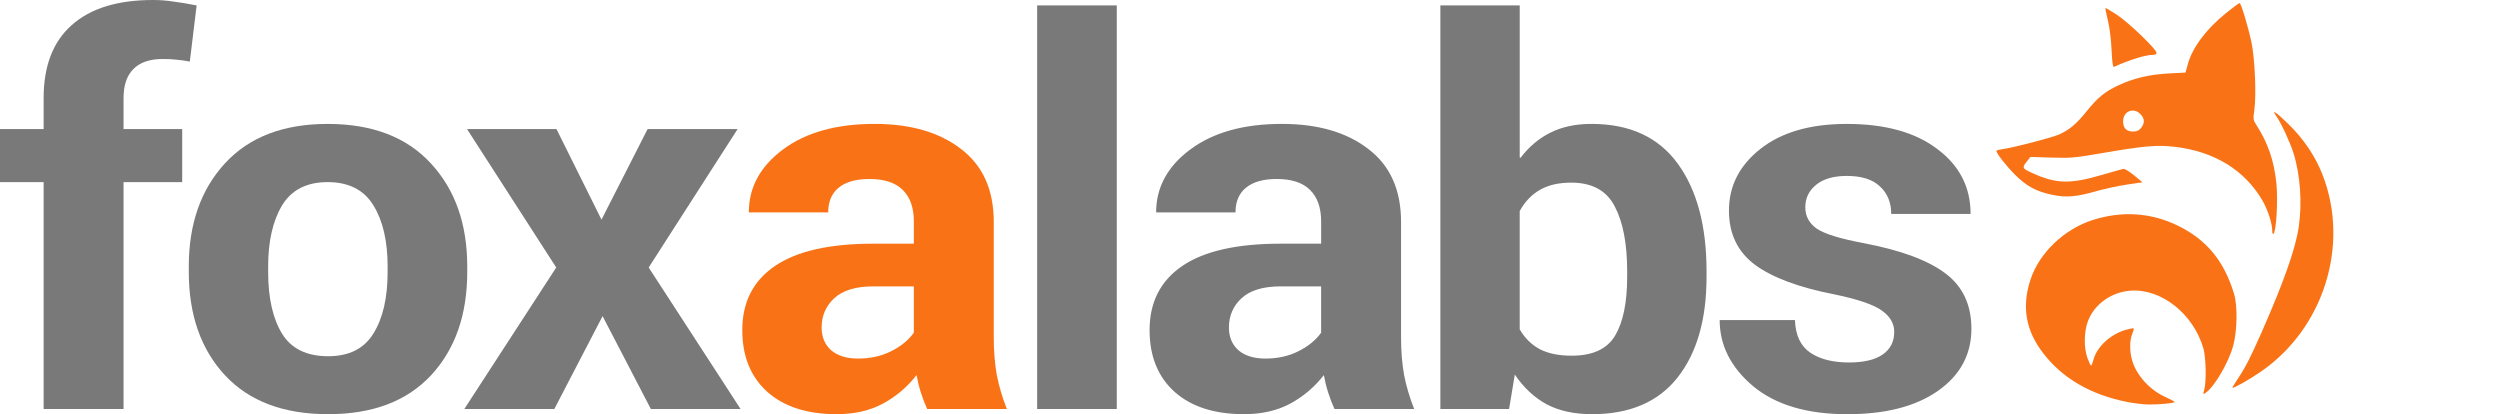 <?xml version="1.0" encoding="UTF-8" standalone="no"?>
<!-- Created with Inkscape (http://www.inkscape.org/) -->

<svg
   width="166.722mm"
   height="27.621mm"
   viewBox="0 0 166.722 27.621"
   version="1.1"
   id="svg1"
   inkscape:version="1.3.2 (091e20e, 2023-11-25, custom)"
   sodipodi:docname="foxa labs-curves.svg"
   xml:space="preserve"
   xmlns:inkscape="http://www.inkscape.org/namespaces/inkscape"
   xmlns:sodipodi="http://sodipodi.sourceforge.net/DTD/sodipodi-0.dtd"
   xmlns="http://www.w3.org/2000/svg"
   xmlns:svg="http://www.w3.org/2000/svg"><sodipodi:namedview
     id="namedview1"
     pagecolor="#ffffff"
     bordercolor="#000000"
     borderopacity="0.25"
     inkscape:showpageshadow="2"
     inkscape:pageopacity="0.0"
     inkscape:pagecheckerboard="0"
     inkscape:deskcolor="#d1d1d1"
     inkscape:document-units="mm"
     inkscape:zoom="1.8267345"
     inkscape:cx="318.05388"
     inkscape:cy="45.709981"
     inkscape:window-width="2560"
     inkscape:window-height="1009"
     inkscape:window-x="1912"
     inkscape:window-y="-8"
     inkscape:window-maximized="1"
     inkscape:current-layer="layer1"
     showguides="true" /><defs
     id="defs1"><rect
       x="62.132"
       y="114.599"
       width="684.834"
       height="266.478"
       id="rect1" /></defs><g
     inkscape:label="Layer 1"
     inkscape:groupmode="layer"
     id="layer1"
     transform="translate(-0.628,-0.83)"><path
       style="font-weight:bold;font-size:160px;font-family:Franko;-inkscape-font-specification:'Franko Bold';letter-spacing:-6px;word-spacing:-3.851px;white-space:pre;fill:#797979;stroke-width:0.227"
       d="M 3.538,28.106 V 12.976 H 0.628 V 9.439 H 3.538 V 7.369 q 0,-3.209 1.873,-4.865 1.873,-1.674 5.42,-1.674 0.691,0 1.364,0.104 0.673,0.086 1.546,0.259 L 13.287,4.936 Q 12.85,4.85 12.432,4.815 12.032,4.764 11.486,4.764 q -1.31,0 -1.964,0.673 -0.655,0.656 -0.655,1.932 V 9.439 H 12.778 V 12.976 H 8.867 V 28.106 Z m 9.68,-9.506 q 0,-4.261 2.419,-6.884 2.419,-2.622 6.839,-2.622 4.456,0 6.875,2.622 2.437,2.622 2.437,6.884 v 0.362 q 0,4.296 -2.419,6.901 -2.419,2.588 -6.857,2.588 -4.456,0 -6.875,-2.588 -2.419,-2.605 -2.419,-6.901 z m 5.293,0.362 q 0,2.605 0.928,4.123 0.928,1.501 3.074,1.501 2.092,0 3.019,-1.518 0.946,-1.518 0.946,-4.106 v -0.362 q 0,-2.536 -0.946,-4.072 -0.946,-1.553 -3.056,-1.553 -2.092,0 -3.037,1.553 -0.928,1.553 -0.928,4.072 z m 22.23,-3.485 3.074,-6.038 h 6.002 l -5.929,9.23 6.129,9.437 h -5.984 l -3.219,-6.194 -3.219,6.194 h -6.002 l 6.129,-9.437 -5.948,-9.23 h 5.966 z"
       id="path12" /><path
       style="font-weight:bold;font-size:160px;font-family:Franko;-inkscape-font-specification:'Franko Bold';letter-spacing:-6px;word-spacing:-3.851px;white-space:pre;fill:#f97316;stroke-width:0.227;fill-opacity:1"
       d="m 62.461,28.106 q -0.236,-0.518 -0.418,-1.087 -0.182,-0.569 -0.291,-1.173 -0.928,1.19 -2.237,1.898 -1.31,0.707 -3.092,0.707 -2.947,0 -4.62,-1.484 -1.673,-1.501 -1.673,-4.123 0,-2.795 2.183,-4.279 2.183,-1.484 6.548,-1.484 h 2.71 v -1.484 q 0,-1.38 -0.746,-2.105 -0.728,-0.725 -2.219,-0.725 -1.346,0 -2.055,0.587 -0.691,0.569 -0.691,1.639 h -5.293 q 0,-2.502 2.274,-4.192 2.292,-1.708 6.111,-1.708 3.601,0 5.766,1.674 2.183,1.656 2.183,4.865 v 7.712 q 0,1.346 0.2,2.484 0.218,1.121 0.673,2.277 z m -4.602,-3.364 q 1.219,0 2.183,-0.483 0.982,-0.483 1.528,-1.242 v -3.088 h -2.71 q -1.746,0 -2.601,0.794 -0.837,0.776 -0.837,1.95 0,0.949 0.637,1.518 0.655,0.552 1.801,0.552 z"
       id="path13" /><path
       style="font-weight:bold;font-size:160px;font-family:Franko;-inkscape-font-specification:'Franko Bold';letter-spacing:-6px;word-spacing:-3.851px;white-space:pre;fill:#797979;stroke-width:0.227"
       d="M 75.105,28.106 H 69.794 V 1.192 h 5.311 z m 14.518,0 q -0.236,-0.518 -0.418,-1.087 -0.182,-0.569 -0.291,-1.173 -0.928,1.19 -2.237,1.898 -1.31,0.707 -3.092,0.707 -2.947,0 -4.62,-1.484 -1.673,-1.501 -1.673,-4.123 0,-2.795 2.183,-4.279 2.183,-1.484 6.548,-1.484 h 2.71 v -1.484 q 0,-1.38 -0.746,-2.105 -0.728,-0.725 -2.219,-0.725 -1.346,0 -2.055,0.587 -0.691,0.569 -0.691,1.639 h -5.293 q 0,-2.502 2.274,-4.192 2.292,-1.708 6.111,-1.708 3.601,0 5.766,1.674 2.183,1.656 2.183,4.865 v 7.712 q 0,1.346 0.2,2.484 0.218,1.121 0.673,2.277 z m -4.602,-3.364 q 1.219,0 2.183,-0.483 0.982,-0.483 1.528,-1.242 v -3.088 h -2.71 q -1.746,0 -2.601,0.794 -0.837,0.776 -0.837,1.95 0,0.949 0.637,1.518 0.655,0.552 1.801,0.552 z m 29.414,-5.452 q 0,4.261 -1.928,6.711 -1.928,2.45 -5.711,2.45 -1.764,0 -3.019,-0.656 -1.237,-0.673 -2.128,-1.984 l -0.382,2.295 H 96.684 V 1.192 h 5.293 V 11.337 l 0.055,0.017 q 0.837,-1.104 1.983,-1.674 1.164,-0.587 2.746,-0.587 3.82,0 5.747,2.64 1.928,2.64 1.928,7.194 z m -5.293,-0.362 q 0,-2.778 -0.837,-4.348 -0.818,-1.57 -2.892,-1.57 -1.255,0 -2.092,0.483 -0.837,0.483 -1.346,1.415 v 7.884 q 0.509,0.88 1.346,1.328 0.837,0.431 2.128,0.431 2.092,0 2.892,-1.346 0.8,-1.346 0.8,-3.916 z m 17.81,4.037 q 0,-0.845 -0.837,-1.432 -0.818,-0.587 -3.147,-1.07 -3.547,-0.69 -5.293,-1.967 -1.746,-1.294 -1.746,-3.623 0,-2.467 2.11,-4.123 2.11,-1.656 5.747,-1.656 3.838,0 6.039,1.674 2.219,1.656 2.219,4.33 h -5.293 q 0,-1.139 -0.746,-1.829 -0.728,-0.707 -2.219,-0.707 -1.31,0 -2.037,0.587 -0.728,0.587 -0.728,1.501 0,0.88 0.746,1.415 0.764,0.535 3.165,0.983 3.71,0.707 5.438,2.019 1.728,1.294 1.728,3.692 0,2.571 -2.237,4.141 -2.219,1.553 -6.039,1.553 -4.02,0 -6.275,-1.863 -2.237,-1.881 -2.237,-4.417 h 5.02 q 0.055,1.518 1.019,2.174 0.964,0.656 2.583,0.656 1.491,0 2.255,-0.535 0.764,-0.535 0.764,-1.501 z"
       id="path14" /><path
       style="fill:#f97316;fill-opacity:1;stroke-width:0.351"
       d="m 142.449,27.628 c -2.42,-0.487 -4.278,-1.572 -5.573,-3.254 -1.158,-1.503 -1.431,-3.104 -0.837,-4.899 0.591,-1.786 2.249,-3.37 4.16,-3.976 1.972,-0.625 3.92,-0.488 5.717,0.404 1.886,0.936 3.04,2.346 3.699,4.522 0.237,0.781 0.214,2.431 -0.047,3.418 -0.309,1.169 -1.275,2.814 -1.885,3.21 -0.139,0.09 -0.146,0.069 -0.064,-0.197 0.159,-0.522 0.127,-2.189 -0.052,-2.802 -0.672,-2.292 -2.784,-3.972 -4.829,-3.841 -1.279,0.082 -2.411,0.875 -2.855,2 -0.28,0.71 -0.298,1.814 -0.04,2.51 0.099,0.268 0.206,0.488 0.236,0.488 0.03,0 0.104,-0.183 0.164,-0.406 0.226,-0.846 1.128,-1.681 2.132,-1.972 0.278,-0.081 0.525,-0.129 0.547,-0.106 0.022,0.022 -0.022,0.192 -0.1,0.377 -0.178,0.427 -0.178,1.187 -2e-5,1.775 0.308,1.015 1.183,1.968 2.24,2.44 0.323,0.144 0.589,0.288 0.59,0.319 0.004,0.079 -1.021,0.177 -1.753,0.168 -0.337,-0.004 -0.99,-0.084 -1.45,-0.176 z m 7.368,-1.465 c 0.542,-0.804 0.884,-1.468 1.634,-3.169 1.482,-3.362 2.268,-5.593 2.477,-7.028 0.235,-1.612 0.102,-3.49 -0.35,-4.925 -0.236,-0.749 -0.825,-2.013 -1.159,-2.485 -0.34,-0.481 -0.004,-0.255 0.83,0.557 1.006,0.981 1.784,2.136 2.263,3.362 1.837,4.699 0.077,10.288 -4.146,13.165 -0.742,0.505 -1.711,1.057 -1.857,1.057 -0.029,0 0.109,-0.24 0.307,-0.534 z m 2.341,-9.996 c 0,-0.426 -0.304,-1.36 -0.625,-1.92 -1.186,-2.069 -3.24,-3.33 -5.912,-3.631 -1.176,-0.132 -2.021,-0.056 -4.891,0.439 -1.758,0.303 -2.012,0.325 -3.298,0.285 l -1.394,-0.044 -0.208,0.258 c -0.374,0.463 -0.358,0.503 0.321,0.812 1.591,0.725 2.51,0.752 4.626,0.136 0.715,-0.208 1.37,-0.392 1.455,-0.409 0.085,-0.017 0.407,0.178 0.715,0.432 l 0.561,0.462 -1.04,0.153 c -0.572,0.084 -1.482,0.28 -2.023,0.434 -1.342,0.384 -2.002,0.442 -2.92,0.256 -1.093,-0.221 -1.758,-0.58 -2.541,-1.371 -0.591,-0.597 -1.221,-1.406 -1.222,-1.57 -2.2e-4,-0.032 0.198,-0.084 0.441,-0.117 0.699,-0.094 3.279,-0.766 3.743,-0.974 0.68,-0.306 1.151,-0.698 1.796,-1.498 0.786,-0.974 1.237,-1.346 2.16,-1.78 1.007,-0.475 2.087,-0.727 3.393,-0.794 l 1.08,-0.055 0.157,-0.566 c 0.309,-1.11 1.219,-2.328 2.541,-3.398 0.461,-0.373 0.87,-0.675 0.91,-0.672 0.098,0.008 0.556,1.52 0.791,2.613 0.228,1.058 0.335,3.533 0.194,4.511 -0.087,0.606 -0.079,0.673 0.121,0.983 0.782,1.213 1.193,2.404 1.347,3.9 0.115,1.118 -9e-4,3.192 -0.188,3.38 -0.058,0.057 -0.09,-0.035 -0.09,-0.257 z m -8.741,-6.811 c 0.254,-0.323 0.243,-0.603 -0.035,-0.903 -0.458,-0.494 -1.166,-0.211 -1.166,0.467 0,0.455 0.218,0.681 0.658,0.681 0.268,0 0.396,-0.058 0.543,-0.245 z m -1.972,-5.209 c -0.033,-0.712 -0.132,-1.502 -0.248,-1.97 -0.106,-0.429 -0.179,-0.794 -0.162,-0.811 0.017,-0.017 0.363,0.186 0.768,0.451 0.772,0.505 2.642,2.3 2.642,2.536 0,0.088 -0.093,0.137 -0.259,0.137 -0.473,0 -1.528,0.326 -2.584,0.8 -0.07,0.032 -0.12,-0.327 -0.157,-1.143 z"
       id="path6" /></g></svg>
